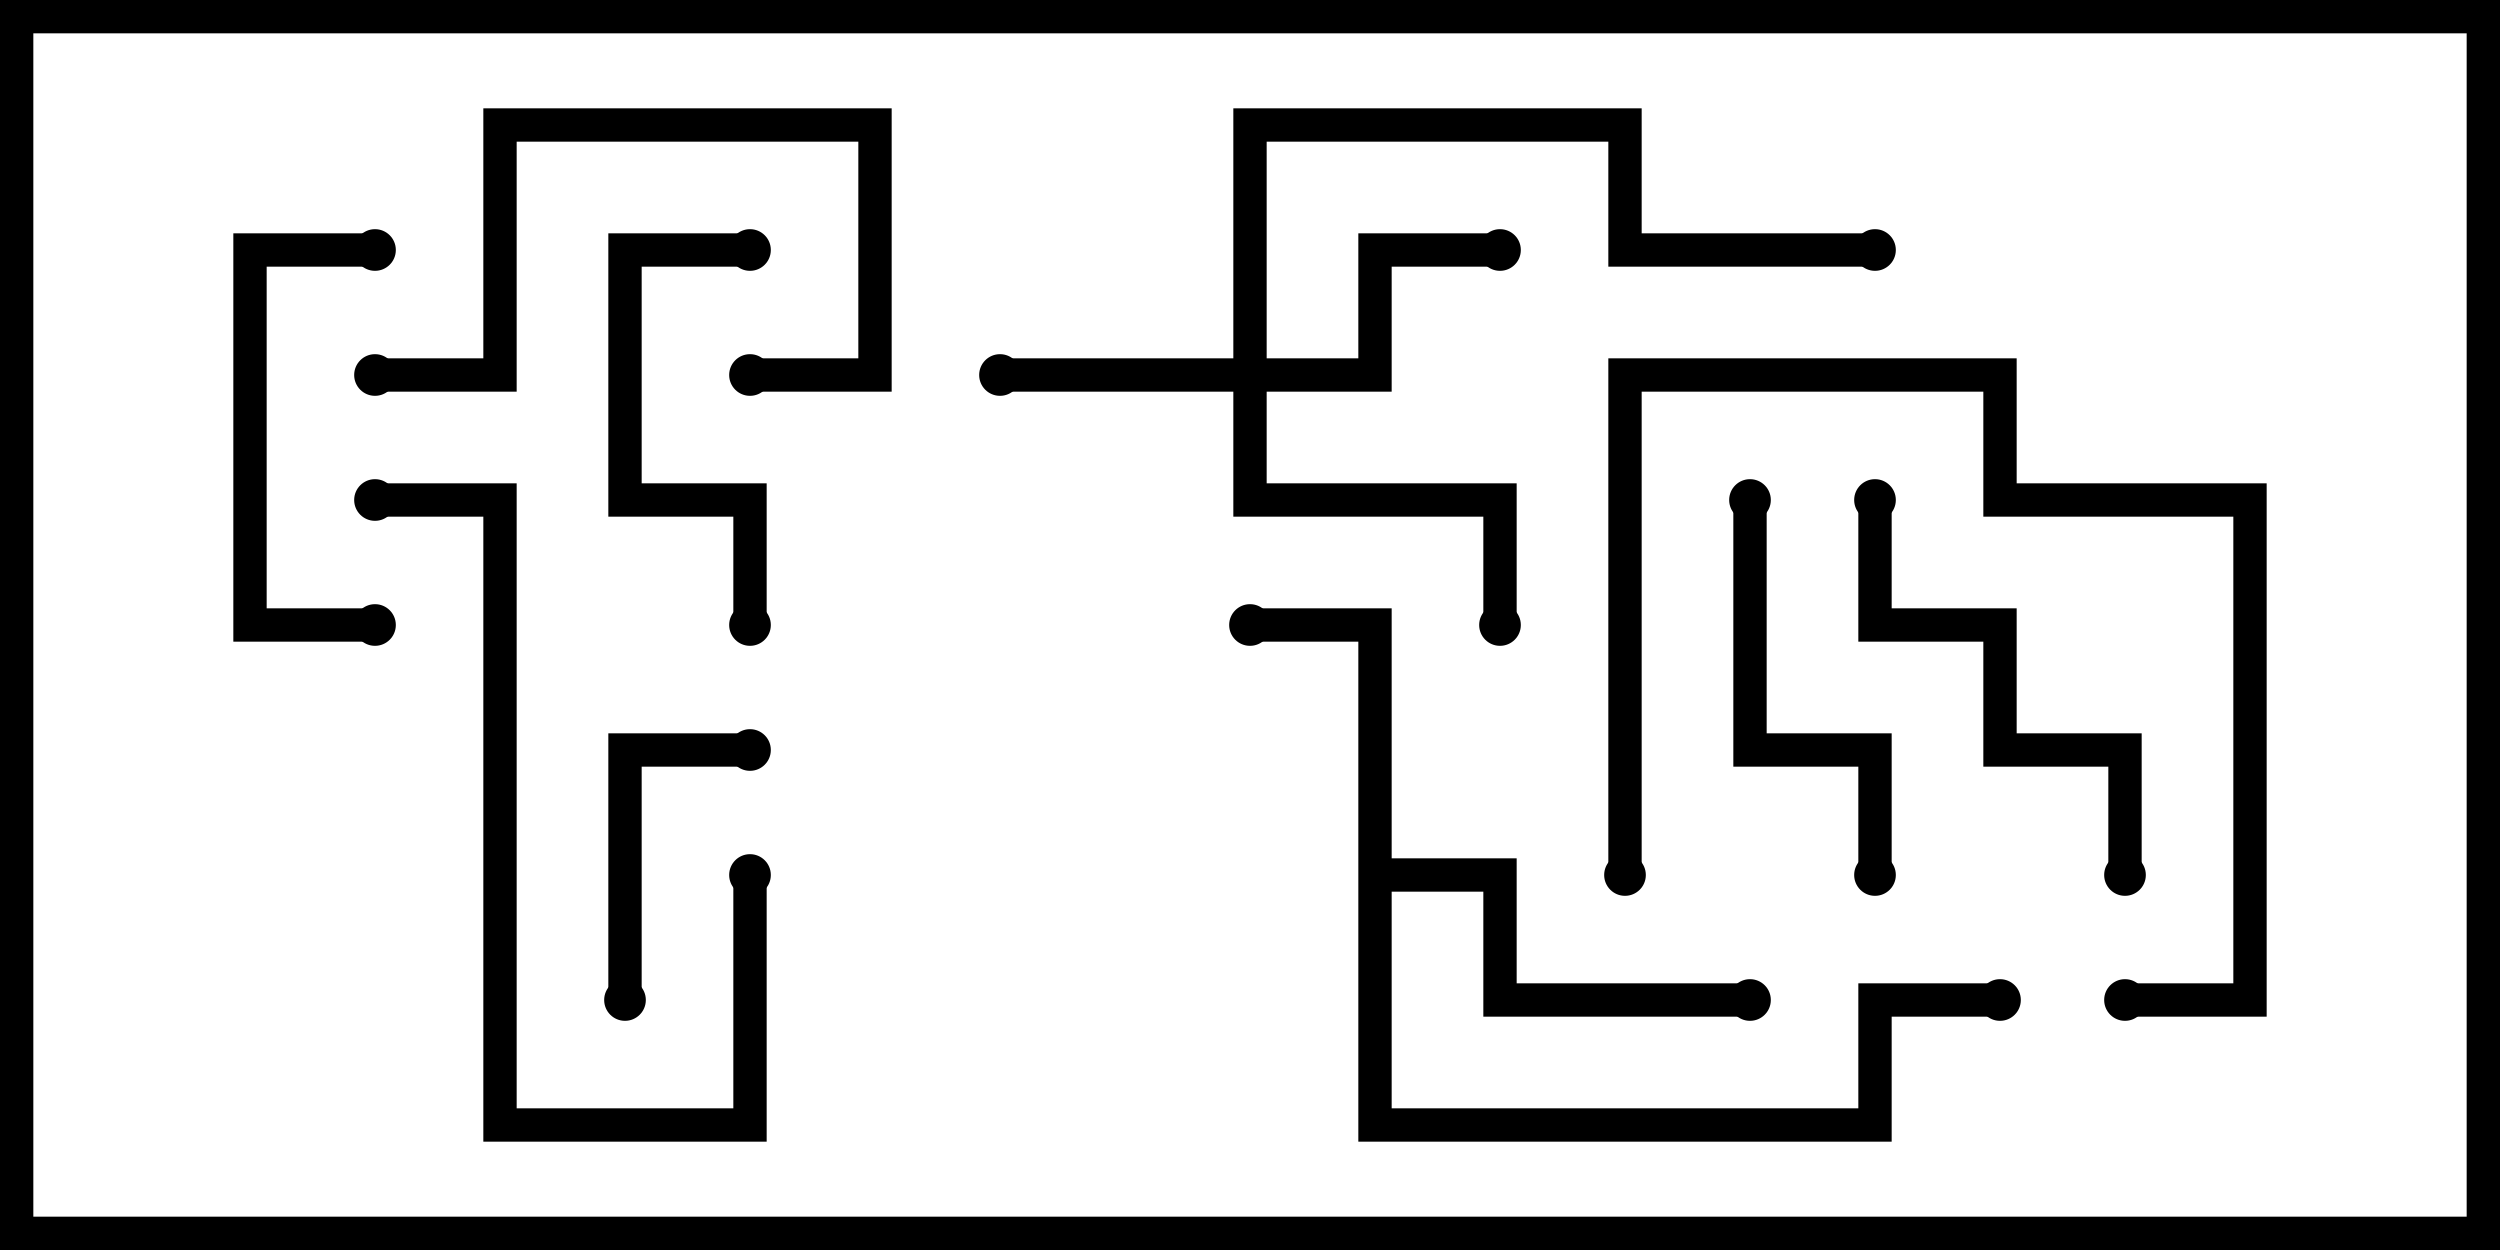 <svg version="1.1" width="30" height="15" xmlns="http://www.w3.org/2000/svg"><path d="M16.3,7.7L15,7.7L15,7.3L16.7,7.3L16.7,10.3L18.2,10.3L18.2,11.8L21,11.8L21,12.2L17.8,12.2L17.8,10.7L16.7,10.7L16.7,13.3L22.3,13.3L22.3,11.8L24,11.8L24,12.2L22.7,12.2L22.7,13.7L16.3,13.7z" stroke="none"/><path d="M14.8,4.3L14.8,1.3L19.7,1.3L19.7,2.8L22.5,2.8L22.5,3.2L19.3,3.2L19.3,1.7L15.2,1.7L15.2,4.3L16.3,4.3L16.3,2.8L18,2.8L18,3.2L16.7,3.2L16.7,4.7L15.2,4.7L15.2,5.8L18.2,5.8L18.2,7.5L17.8,7.5L17.8,6.2L14.8,6.2L14.8,4.7L12,4.7L12,4.3z" stroke="none"/><path d="M7.7,12L7.3,12L7.3,8.8L9,8.8L9,9.2L7.7,9.2z" stroke="none"/><path d="M9,2.8L9,3.2L7.7,3.2L7.7,5.8L9.2,5.8L9.2,7.5L8.8,7.5L8.8,6.2L7.3,6.2L7.3,2.8z" stroke="none"/><path d="M4.5,2.8L4.5,3.2L3.2,3.2L3.2,7.3L4.5,7.3L4.5,7.7L2.8,7.7L2.8,2.8z" stroke="none"/><path d="M4.5,4.7L4.5,4.3L5.8,4.3L5.8,1.3L10.7,1.3L10.7,4.7L9,4.7L9,4.3L10.3,4.3L10.3,1.7L6.2,1.7L6.2,4.7z" stroke="none"/><path d="M20.8,6L21.2,6L21.2,8.8L22.7,8.8L22.7,10.5L22.3,10.5L22.3,9.2L20.8,9.2z" stroke="none"/><path d="M22.3,6L22.7,6L22.7,7.3L24.2,7.3L24.2,8.8L25.7,8.8L25.7,10.5L25.3,10.5L25.3,9.2L23.8,9.2L23.8,7.7L22.3,7.7z" stroke="none"/><path d="M19.7,10.5L19.3,10.5L19.3,4.3L24.2,4.3L24.2,5.8L27.2,5.8L27.2,12.2L25.5,12.2L25.5,11.8L26.8,11.8L26.8,6.2L23.8,6.2L23.8,4.7L19.7,4.7z" stroke="none"/><path d="M4.5,6.2L4.5,5.8L6.2,5.8L6.2,13.3L8.8,13.3L8.8,10.5L9.2,10.5L9.2,13.7L5.8,13.7L5.8,6.2z" stroke="none"/><circle cx="15" cy="7.5" r="0.25" stroke-width="0" fill="#000" /><circle cx="21" cy="12" r="0.25" stroke-width="0" fill="#000" /><circle cx="24" cy="12" r="0.25" stroke-width="0" fill="#000" /><circle cx="12" cy="4.5" r="0.25" stroke-width="0" fill="#000" /><circle cx="18" cy="3" r="0.25" stroke-width="0" fill="#000" /><circle cx="18" cy="7.5" r="0.25" stroke-width="0" fill="#000" /><circle cx="22.5" cy="3" r="0.25" stroke-width="0" fill="#000" /><circle cx="7.5" cy="12" r="0.25" stroke-width="0" fill="#000" /><circle cx="9" cy="9" r="0.25" stroke-width="0" fill="#000" /><circle cx="9" cy="3" r="0.25" stroke-width="0" fill="#000" /><circle cx="9" cy="7.5" r="0.25" stroke-width="0" fill="#000" /><circle cx="4.5" cy="3" r="0.25" stroke-width="0" fill="#000" /><circle cx="4.5" cy="7.5" r="0.25" stroke-width="0" fill="#000" /><circle cx="4.5" cy="4.5" r="0.25" stroke-width="0" fill="#000" /><circle cx="9" cy="4.5" r="0.25" stroke-width="0" fill="#000" /><circle cx="21" cy="6" r="0.25" stroke-width="0" fill="#000" /><circle cx="22.5" cy="10.5" r="0.25" stroke-width="0" fill="#000" /><circle cx="22.5" cy="6" r="0.25" stroke-width="0" fill="#000" /><circle cx="25.5" cy="10.5" r="0.25" stroke-width="0" fill="#000" /><circle cx="19.5" cy="10.5" r="0.25" stroke-width="0" fill="#000" /><circle cx="25.5" cy="12" r="0.25" stroke-width="0" fill="#000" /><circle cx="4.5" cy="6" r="0.25" stroke-width="0" fill="#000" /><circle cx="9" cy="10.5" r="0.25" stroke-width="0" fill="#000" /><rect x="0" y="0" width="30" height="15" stroke-width="0.8" stroke="#000" fill="none" /></svg>